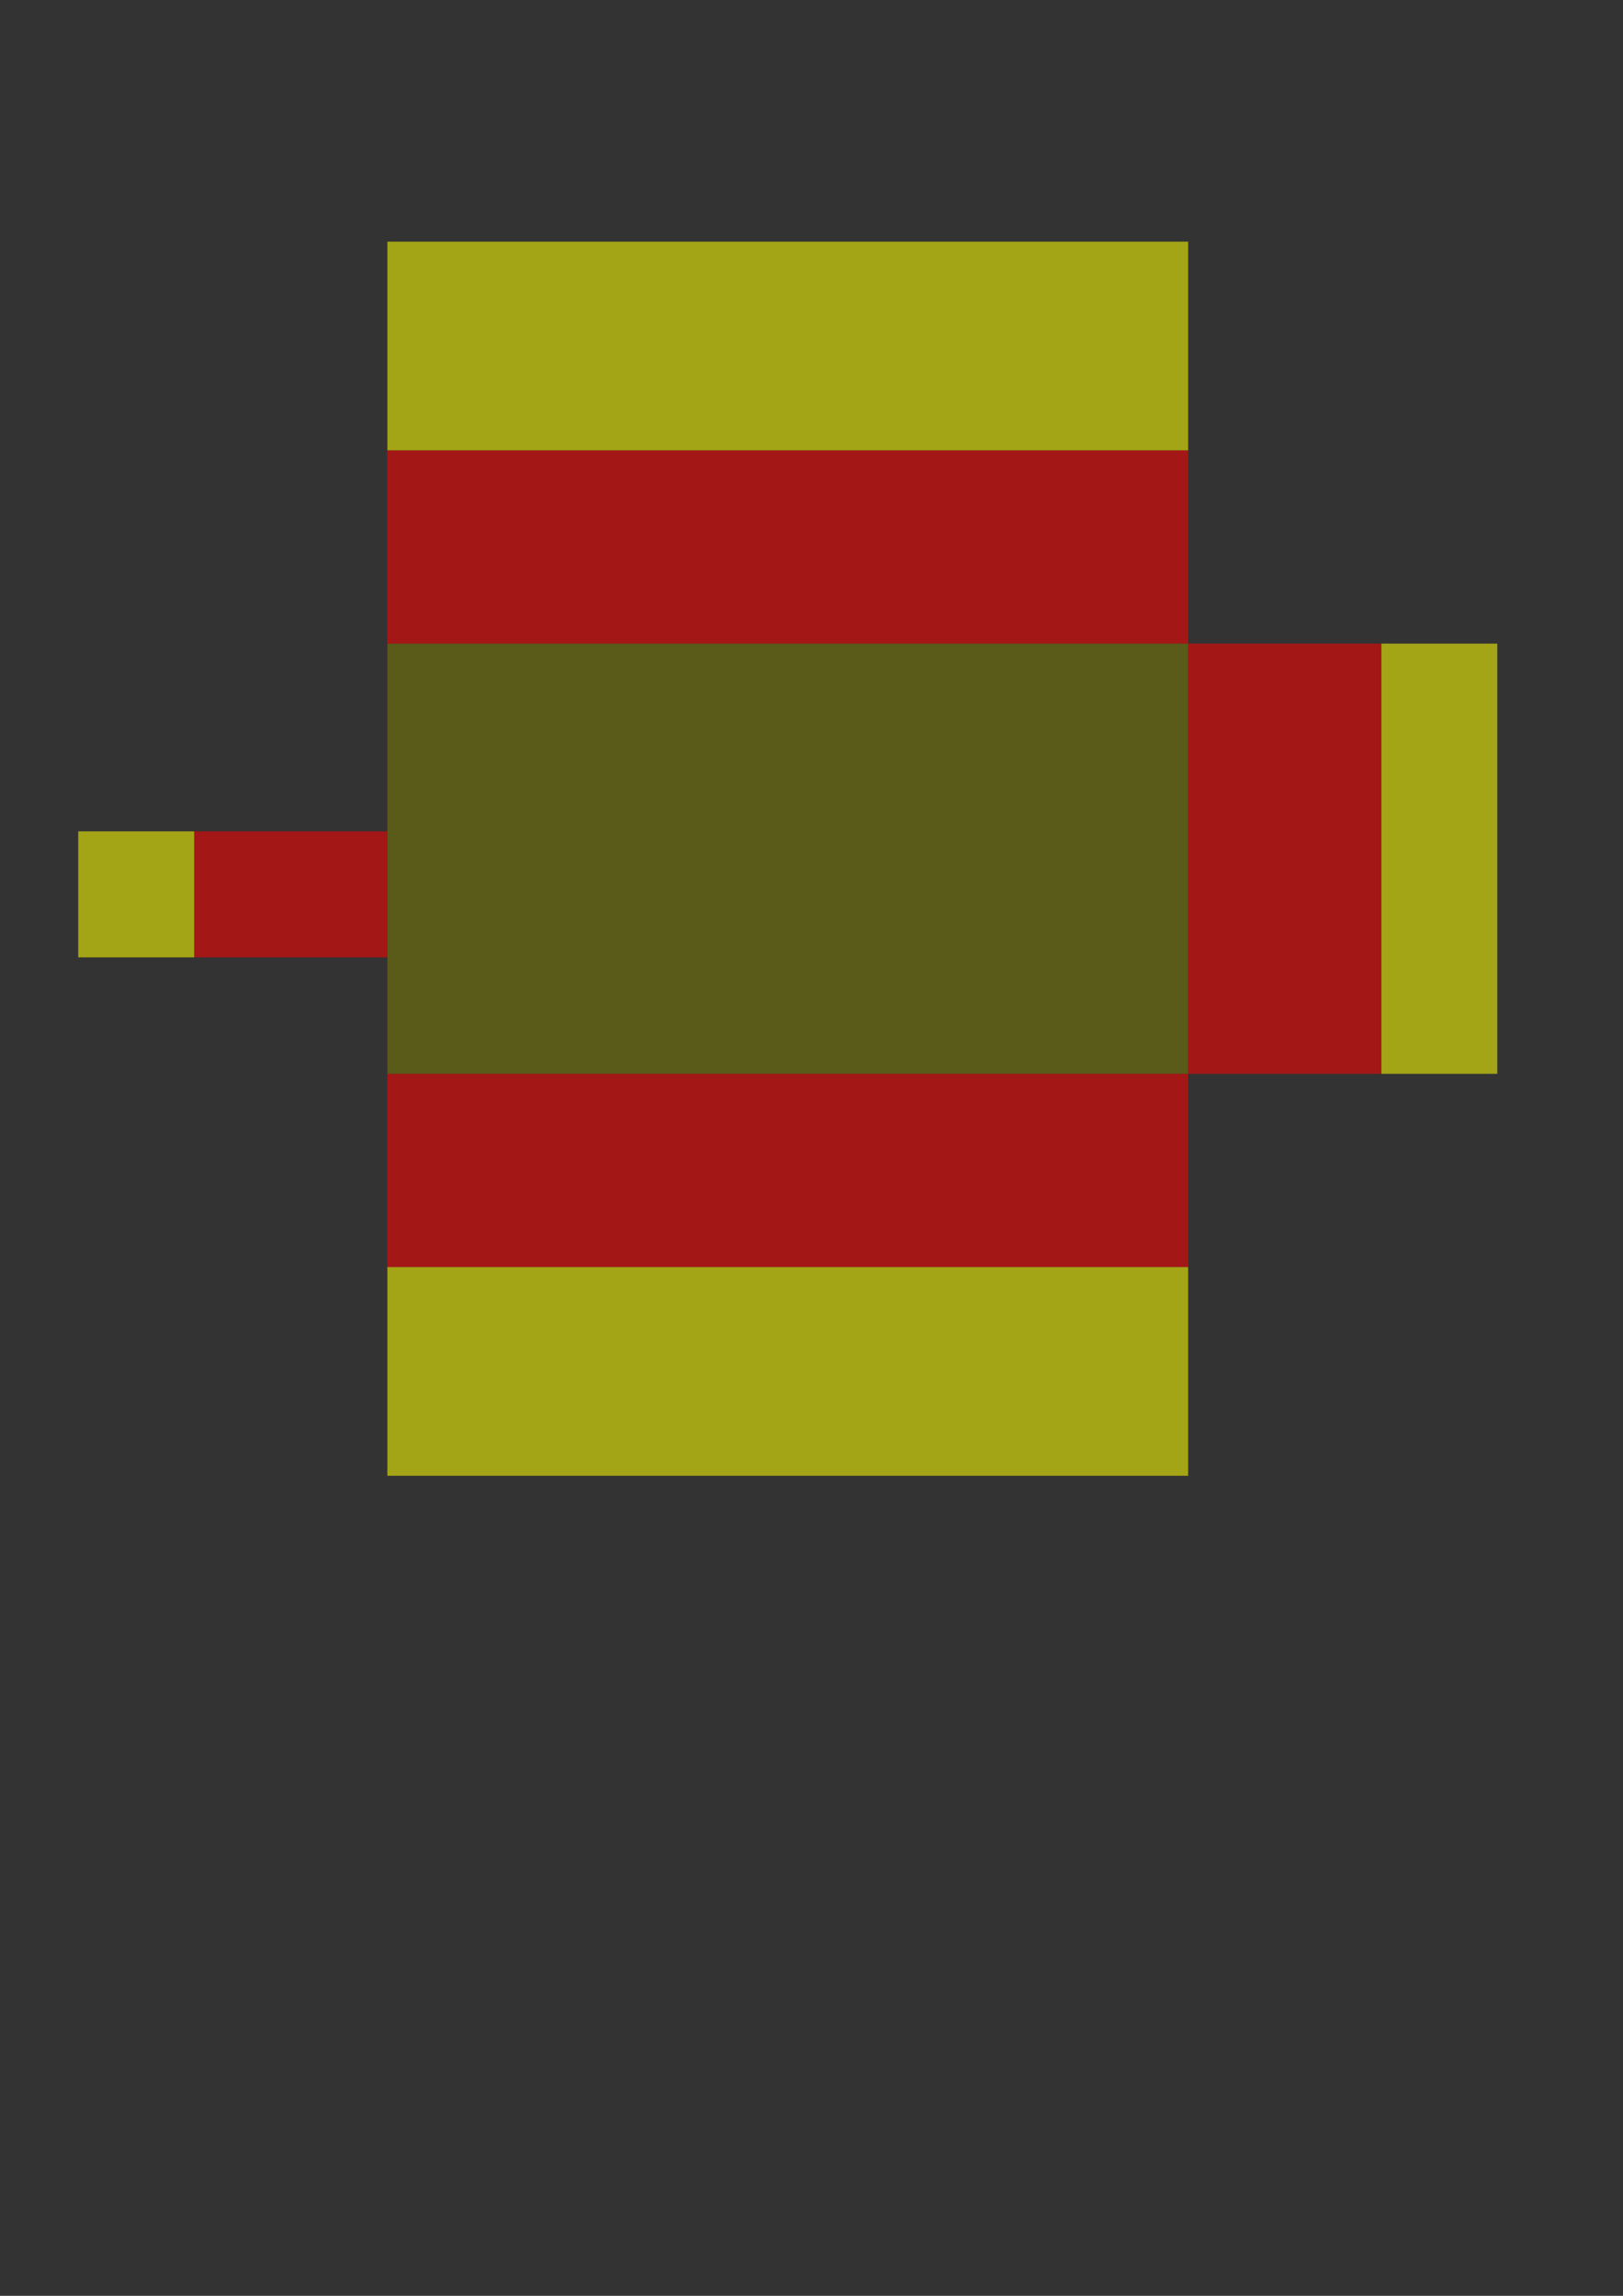 <?xml version="1.0" encoding="UTF-8" standalone="no"?>
<!-- Created with Inkscape (http://www.inkscape.org/) -->

<svg
   xmlns:dc="http://purl.org/dc/elements/1.1/"
   xmlns:cc="http://creativecommons.org/ns#"
   xmlns:rdf="http://www.w3.org/1999/02/22-rdf-syntax-ns#"
   xmlns:svg="http://www.w3.org/2000/svg"
   xmlns="http://www.w3.org/2000/svg"
   xmlns:sodipodi="http://sodipodi.sourceforge.net/DTD/sodipodi-0.dtd"
   xmlns:inkscape="http://www.inkscape.org/namespaces/inkscape"
   width="210mm"
   height="297mm"
   viewBox="0 0 744.094 1052.362"
   id="svg2"
   version="1.1"
   inkscape:version="0.91 r13725"
   sodipodi:docname="arduino_mega_paper_case_a4.svg">
  <rect x="0" y="0" width="744.094" height="1052.362" fill="#333333" stroke="none"/>
  <defs
     id="defs4">
    <marker
       style="overflow:visible"
       id="Arrow1Lend"
       refX="0"
       refY="0"
       orient="auto"
       inkscape:stockid="Arrow1Lend">
      <path
         inkscape:connector-curvature="0"
         transform="matrix(-0.8,0,0,-0.8,-10,0)"
         style="fill-rule:evenodd;stroke:#000000;stroke-width:1pt;marker-start:none"
         d="M 0,0 5,-5 -12.5,0 5,5 0,0 z"
         id="path4521" />
    </marker>
  </defs>
  <sodipodi:namedview
     id="base"
     pagecolor="#ffffff"
     bordercolor="#666666"
     borderopacity="1.0"
     inkscape:pageopacity="0.0"
     inkscape:pageshadow="2"
     inkscape:zoom="1.0111627"
     inkscape:cx="325.34723"
     inkscape:cy="656.57517"
     inkscape:document-units="mm"
     inkscape:current-layer="layer2"
     showgrid="false"
     showguides="true"
     inkscape:guide-bbox="true"
     inkscape:window-width="1680"
     inkscape:window-height="918"
     inkscape:window-x="0"
     inkscape:window-y="0"
     inkscape:window-maximized="1" />
  <g
     inkscape:label="board"
     inkscape:groupmode="layer"
     id="layer1"
     style="display:none"
     sodipodi:insensitive="true">
    <path
       style="fill:#c3d6eb;fill-opacity:1;stroke:#000000;stroke-width:1;stroke-linecap:round;stroke-linejoin:round;stroke-miterlimit:4;stroke-dasharray:none;stroke-opacity:1"
       d="m 181.571,486.746 348.336,0 0,-4.466 8.932,-8.932 0,-120.578 -8.932,-8.932 0,-35.727 -8.846,-8.932 -339.49,3e-5 z"
       id="path3132"
       inkscape:connector-curvature="0"
       sodipodi:nodetypes="cccccccccc" />
    <rect
       style="fill:#000000;fill-opacity:1;stroke:#000000;stroke-width:1;stroke-linecap:round;stroke-linejoin:round;stroke-miterlimit:4;stroke-dasharray:none;stroke-dashoffset:0;stroke-opacity:1"
       id="rect3908"
       width="46.891"
       height="31.261"
       x="174.872"
       y="444.321" />
    <rect
       y="332.675"
       x="147.354"
       height="40.193"
       width="55.823"
       id="rect3950"
       style="fill:#eeeeec;stroke:#000000;stroke-width:1;stroke-linecap:round;stroke-linejoin:round;stroke-miterlimit:4;stroke-dasharray:none;stroke-dashoffset:0;stroke-opacity:1" />
  </g>
  <g
     inkscape:groupmode="layer"
     id="layer2"
     inkscape:label="case"
     style="display:inline">
    <rect
       style="opacity:1;fill:#808000;fill-opacity:0.513;stroke:none;stroke-width:0.5;stroke-miterlimit:4;stroke-dasharray:none;stroke-opacity:1"
       id="rect6896"
       width="367.133"
       height="197.203"
       x="177.598"
       y="295.02" />
    <rect
       transform="scale(1,-1)"
       style="opacity:1;fill:#ff0000;fill-opacity:0.553;stroke:none;stroke-width:0.5;stroke-miterlimit:4;stroke-dasharray:none;stroke-opacity:1"
       id="rect6906"
       width="367.133"
       height="88.583"
       x="177.598"
       y="-580.805" />
    <rect
       y="-676.474"
       x="177.598"
       height="95.669"
       width="367.133"
       id="rect4174"
       style="opacity:1;fill:#ffff00;fill-opacity:0.553;stroke:none;stroke-width:0.5;stroke-miterlimit:4;stroke-dasharray:none;stroke-opacity:1"
       transform="scale(1,-1)" />
    <rect
       y="206.437"
       x="177.598"
       height="88.583"
       width="367.133"
       id="rect4176"
       style="opacity:1;fill:#ff0000;fill-opacity:0.553;stroke:none;stroke-width:0.5;stroke-miterlimit:4;stroke-dasharray:none;stroke-opacity:1" />
    <rect
       style="opacity:1;fill:#ffff00;fill-opacity:0.553;stroke:none;stroke-width:0.5;stroke-miterlimit:4;stroke-dasharray:none;stroke-opacity:1"
       id="rect4178"
       width="367.133"
       height="95.669"
       x="177.598"
       y="110.768" />
    <rect
       style="opacity:1;fill:#ff0000;fill-opacity:0.553;stroke:none;stroke-width:0.5;stroke-miterlimit:4;stroke-dasharray:none;stroke-opacity:1"
       id="rect4180"
       width="197.203"
       height="88.583"
       x="295.02"
       y="-633.314"
       transform="matrix(0,1,-1,0,0,0)" />
    <rect
       transform="matrix(0,1,-1,0,0,0)"
       y="-177.598"
       x="381.081"
       height="88.583"
       width="57.759"
       id="rect4182"
       style="opacity:1;fill:#ff0000;fill-opacity:0.553;stroke:none;stroke-width:0.5;stroke-miterlimit:4;stroke-dasharray:none;stroke-opacity:1" />
    <rect
       y="-686.463"
       x="295.02"
       height="53.15"
       width="197.203"
       id="rect4184"
       style="opacity:1;fill:#ffff00;fill-opacity:0.553;stroke:none;stroke-width:0.5;stroke-miterlimit:4;stroke-dasharray:none;stroke-opacity:1"
       transform="matrix(0,1,-1,0,0,0)" />
    <rect
       transform="matrix(0,1,-1,0,0,0)"
       style="opacity:1;fill:#ffff00;fill-opacity:0.553;stroke:none;stroke-width:0.5;stroke-miterlimit:4;stroke-dasharray:none;stroke-opacity:1"
       id="rect4186"
       width="57.759"
       height="53.15"
       x="381.081"
       y="-89.015" />
  </g>
</svg>
